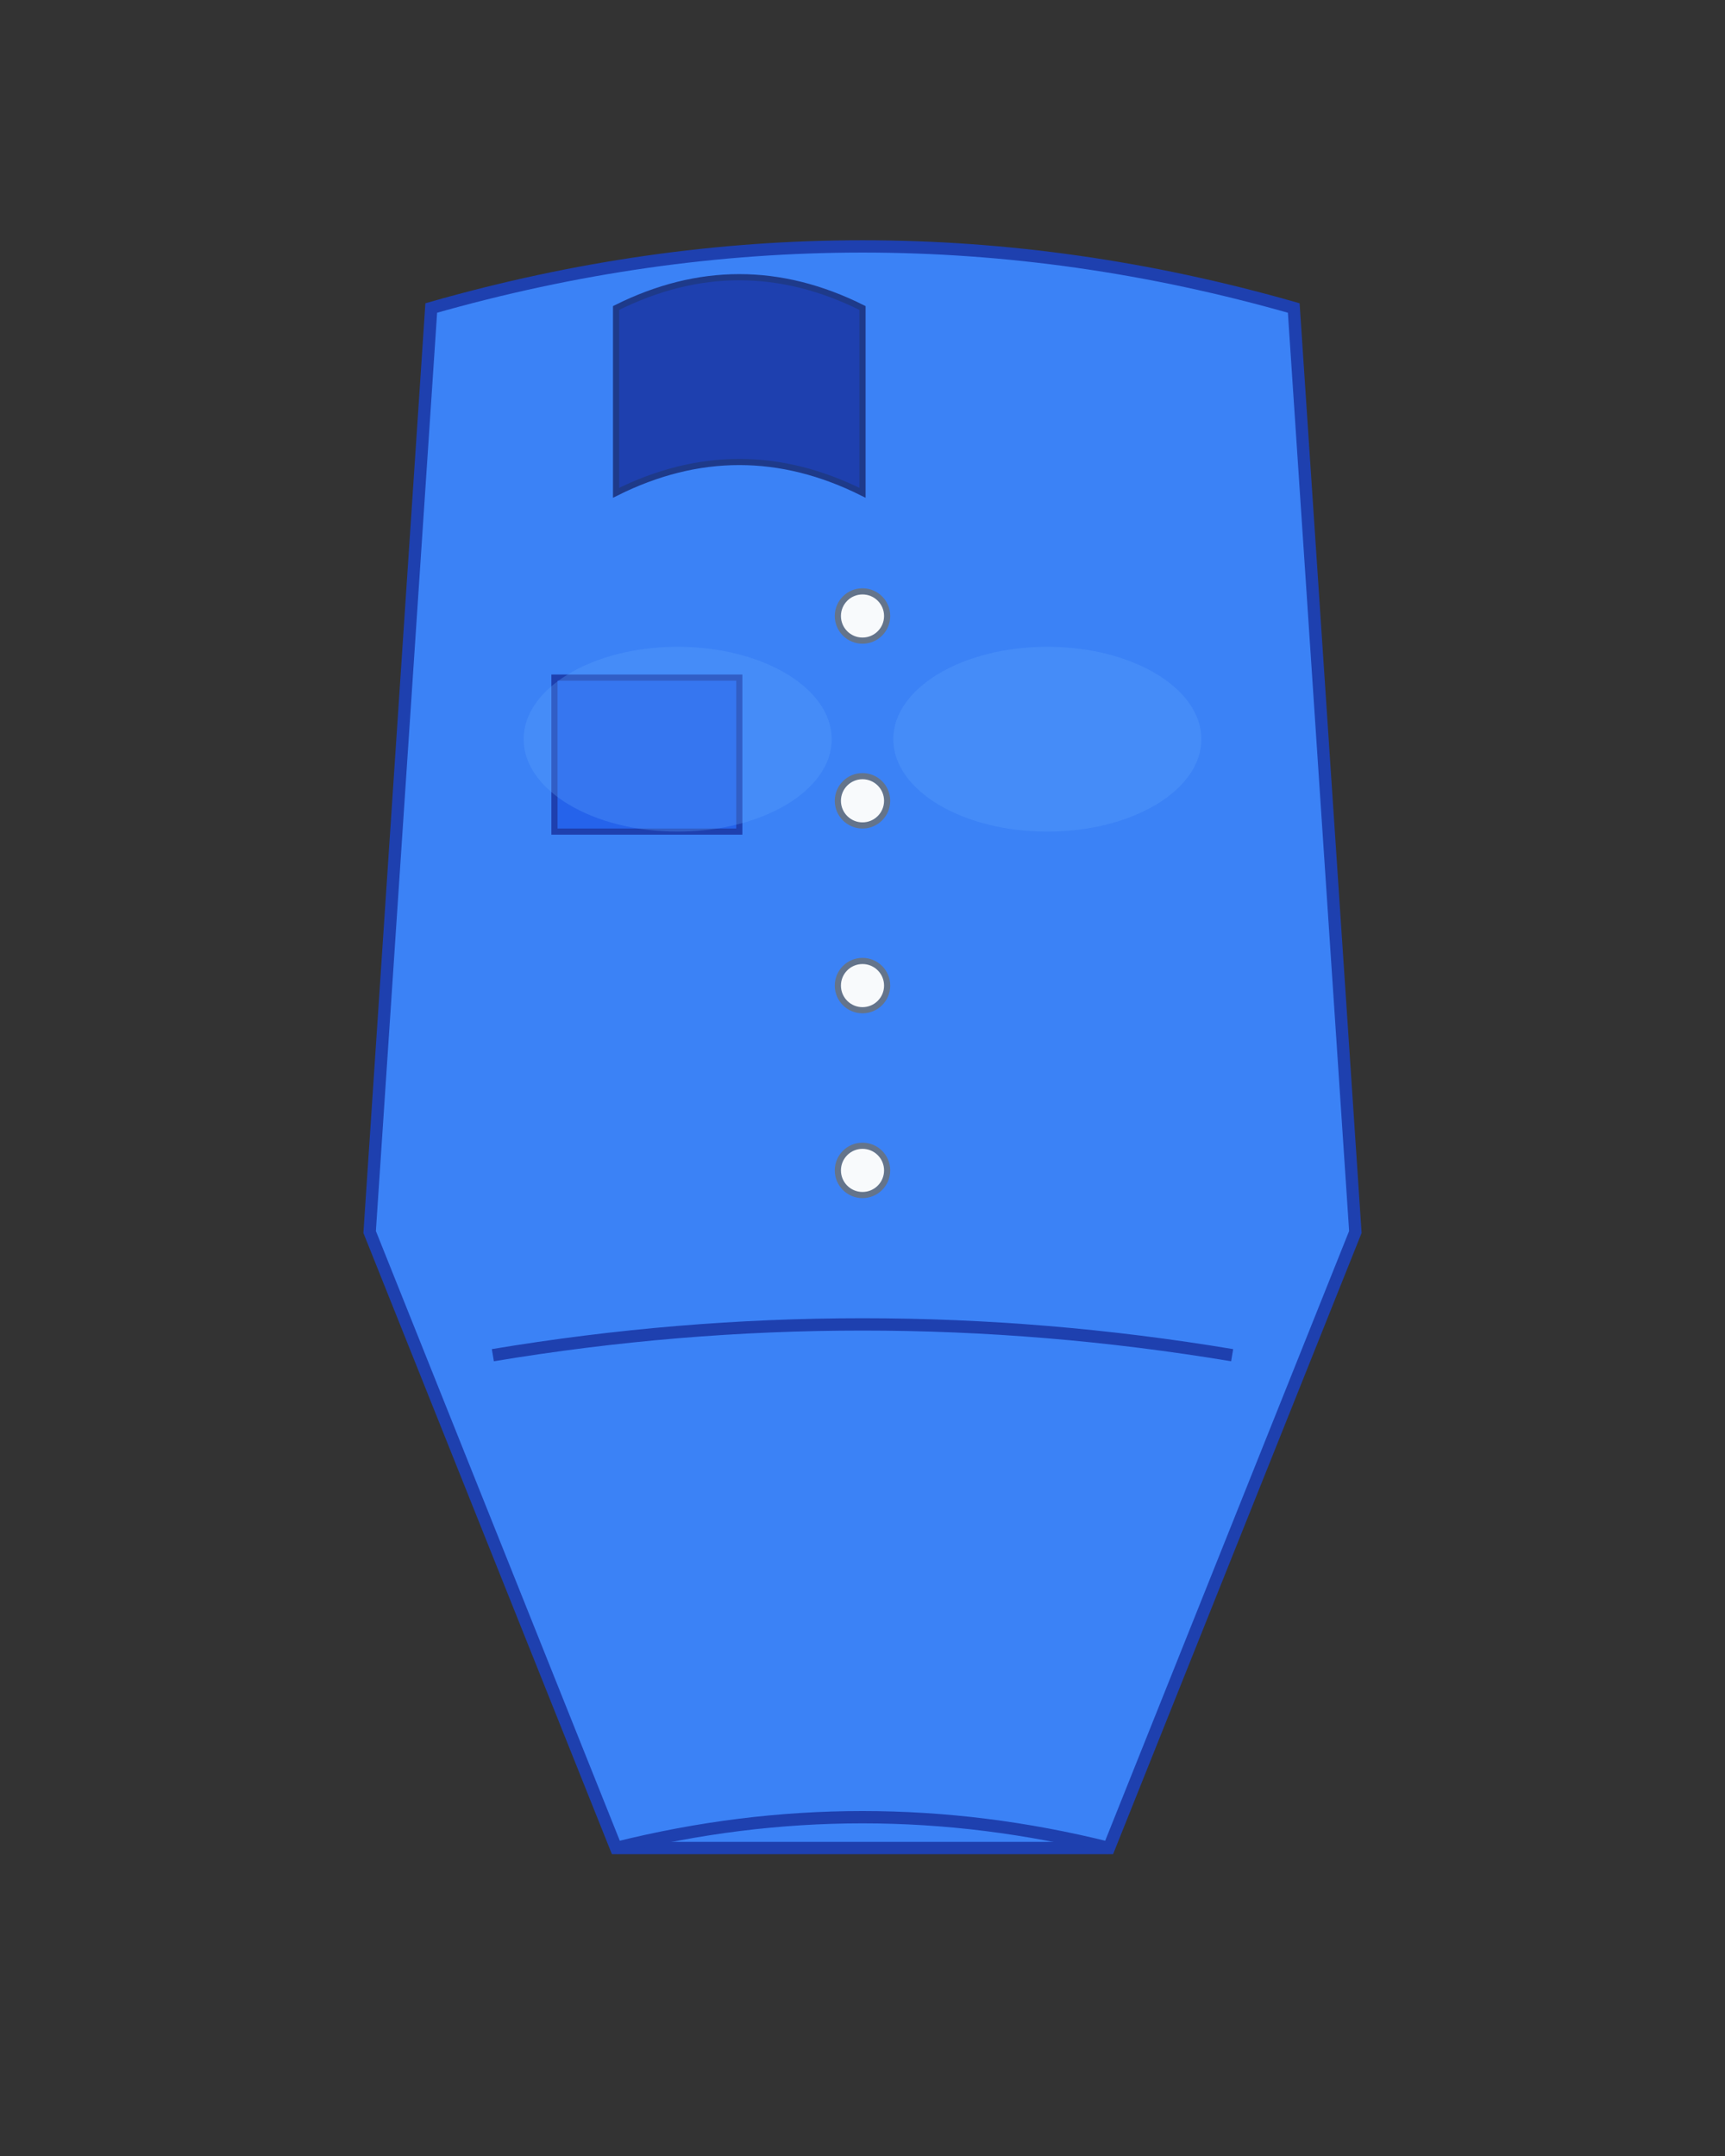 <?xml version="1.0" encoding="UTF-8"?>
<svg width="280" height="350" xmlns="http://www.w3.org/2000/svg">
  <rect width="100%" height="100%" fill="#333333" stroke="none"/>
  <!-- Torso base -->
  <path d="M 70 50 Q 140 30 210 50 L 220 200 Q 200 250 180 300 L 100 300 Q 80 250 60 200 Z" 
        fill="#3b82f6" stroke="#1e40af" stroke-width="2"/>
  
  <!-- Shirt collar -->
  <path d="M 100 50 Q 120 40 140 50 L 140 80 Q 120 70 100 80 Z" 
        fill="#1e40af" stroke="#1e3a8a" stroke-width="1"/>
  
  <!-- Shirt buttons -->
  <circle cx="140" r="4" cy="100" fill="#f8fafc" stroke="#64748b" stroke-width="1"/>
  <circle cx="140" r="4" cy="130" fill="#f8fafc" stroke="#64748b" stroke-width="1"/>
  <circle cx="140" r="4" cy="160" fill="#f8fafc" stroke="#64748b" stroke-width="1"/>
  <circle cx="140" r="4" cy="190" fill="#f8fafc" stroke="#64748b" stroke-width="1"/>
  
  <!-- Shirt pocket -->
  <rect x="90" y="110" width="30" height="25" fill="#2563eb" stroke="#1e40af" stroke-width="1"/>
  
  <!-- Chest definition -->
  <ellipse cx="110" cy="120" rx="25" ry="15" fill="#60a5fa" opacity="0.3"/>
  <ellipse cx="170" cy="120" rx="25" ry="15" fill="#60a5fa" opacity="0.3"/>
  
  <!-- Waist -->
  <path d="M 80 220 Q 140 210 200 220" stroke="#1e40af" stroke-width="2" fill="none"/>
  
  <!-- Shirt hem -->
  <path d="M 100 300 Q 140 290 180 300" stroke="#1e40af" stroke-width="2" fill="none"/>
</svg>
